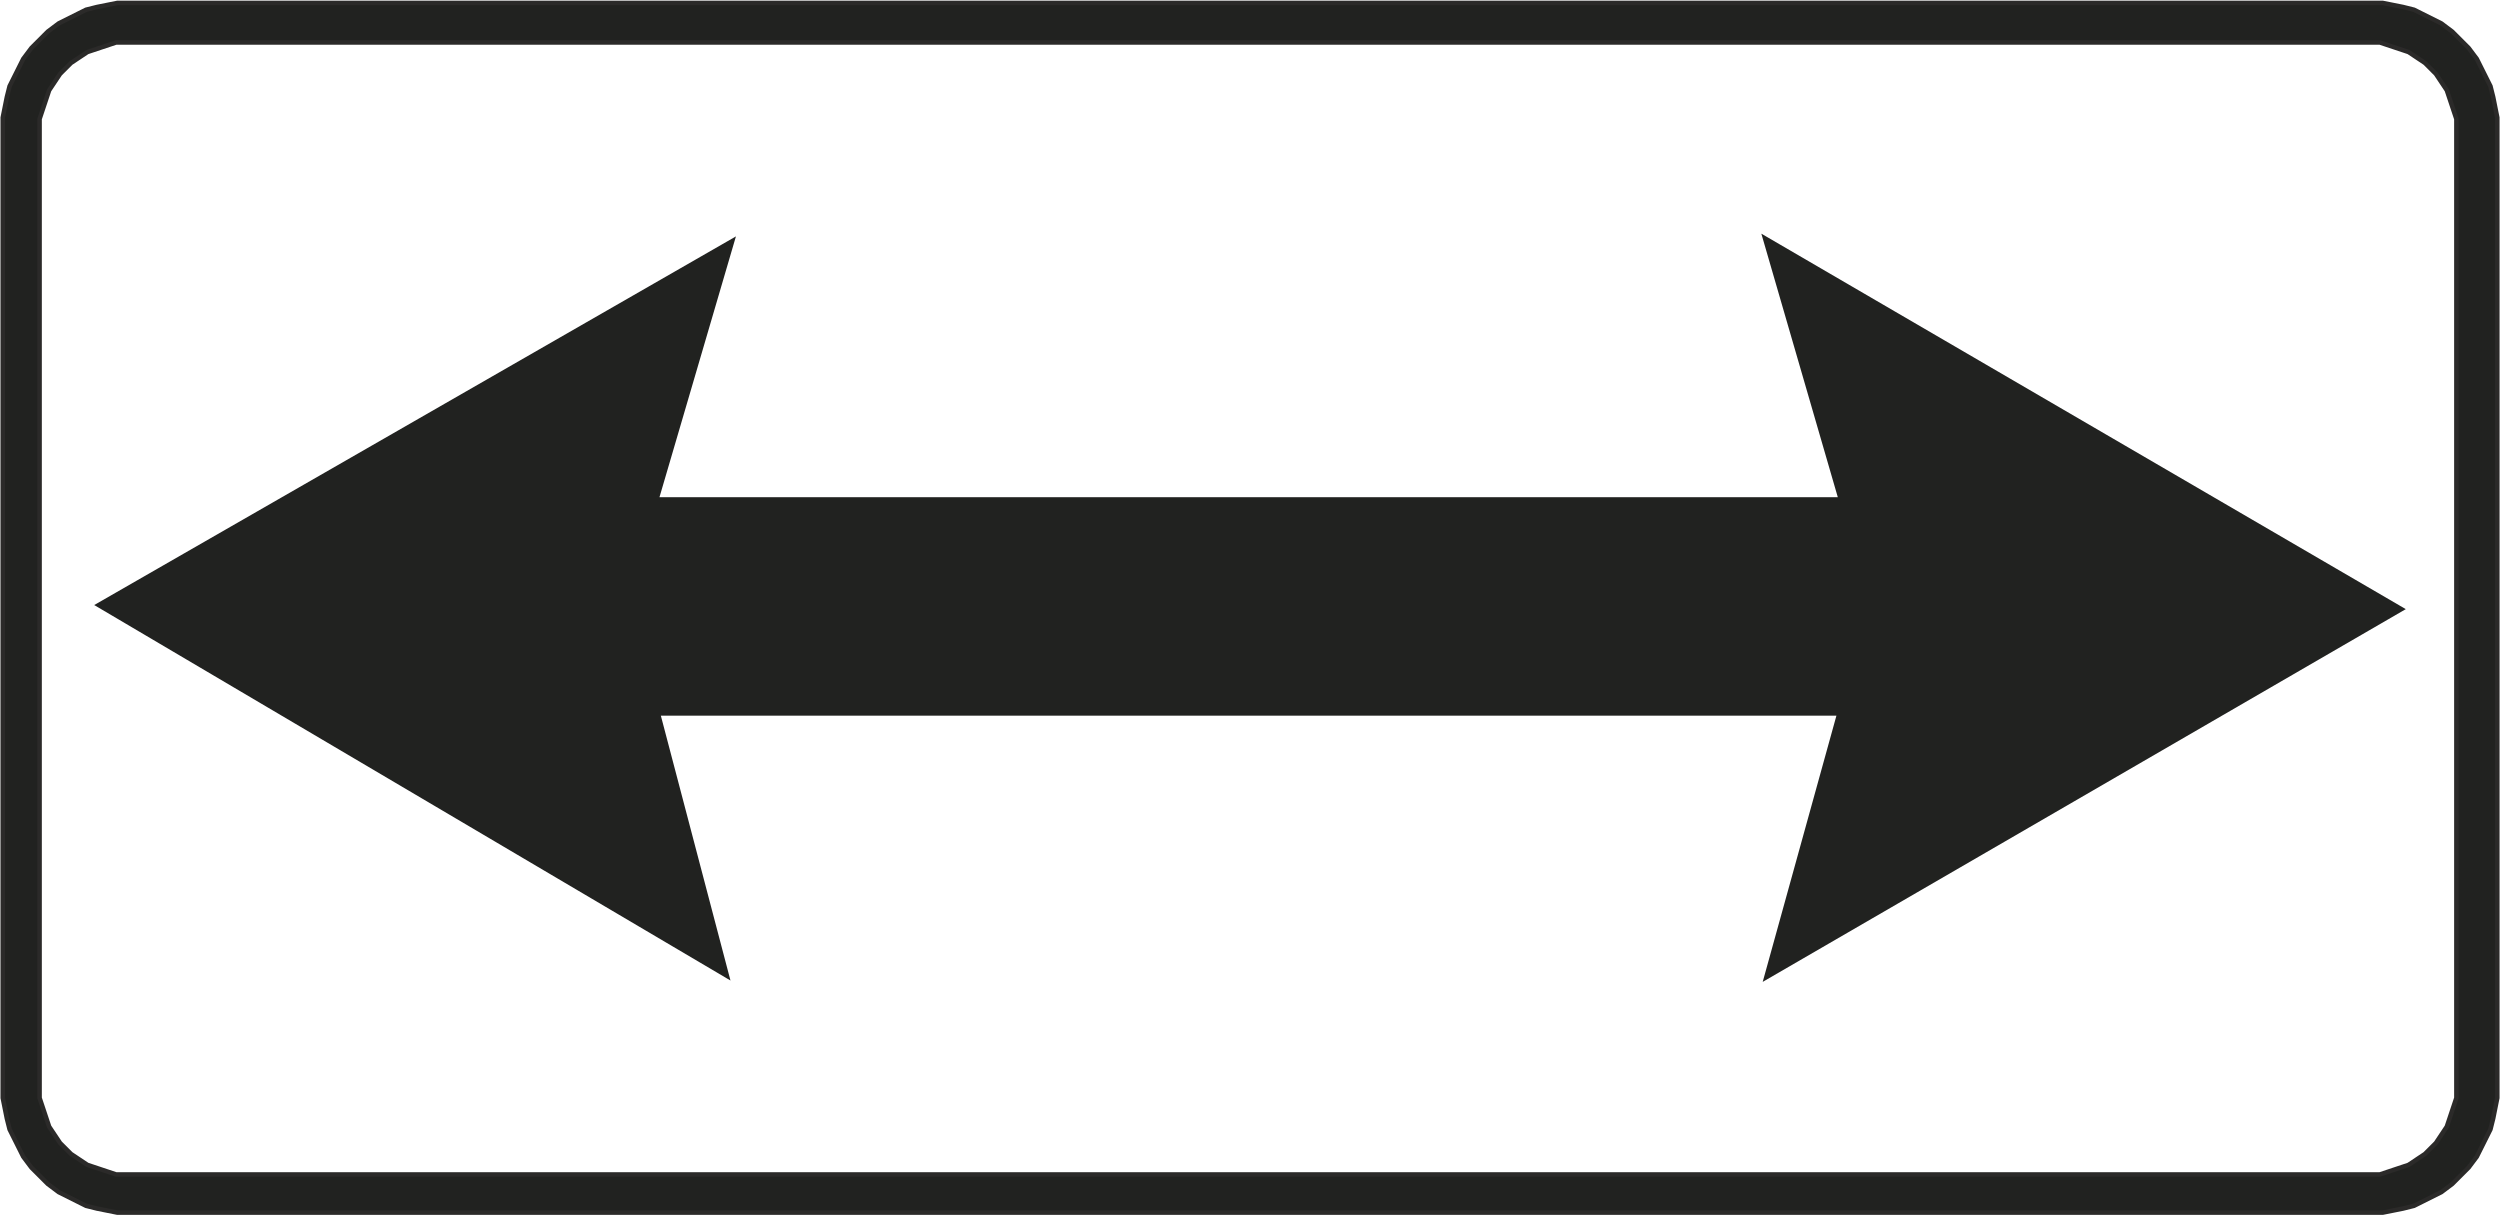<?xml version="1.0" encoding="UTF-8"?>
<!DOCTYPE svg PUBLIC "-//W3C//DTD SVG 1.1//EN" "http://www.w3.org/Graphics/SVG/1.1/DTD/svg11.dtd">
<!-- Creator: CorelDRAW X6 -->
<svg xmlns="http://www.w3.org/2000/svg" xml:space="preserve" width="42.376mm" height="20.604mm" version="1.1" style="shape-rendering:geometricPrecision; text-rendering:geometricPrecision; image-rendering:optimizeQuality; fill-rule:evenodd; clip-rule:evenodd"
viewBox="0 0 1831 890"
 xmlns:xlink="http://www.w3.org/1999/xlink">
 <defs>
  <style type="text/css">
   <![CDATA[
    .str0 {stroke:#2B2A29;stroke-width:3.292}
    .fil0 {fill:#212220}
   ]]>
  </style>
 </defs>
 <g id="Layer_x0020_1">
  <polygon class="fil0" points="1345,524 1291,719 1762,446 1290,171 1346,364 483,364 539,173 69,443 535,718 484,524 "/>
  <path class="fil0 str0" d="M2 794l0 5 0 5 1 5 1 5 1 5 1 4 1 4 2 4 2 4 2 4 2 4 2 4 3 4 3 4 3 3 3 3 3 3 3 3 4 3 4 3 4 2 4 2 4 2 4 2 4 2 4 1 4 1 5 1 5 1 5 1 5 0 5 0 1639 0 5 0 5 0 5 -1 5 -1 5 -1 4 -1 4 -1 4 -2 4 -2 4 -2 4 -2 4 -2 4 -3 4 -3 3 -3 3 -3 3 -3 3 -3 3 -4 3 -4 2 -4 2 -4 2 -4 2 -4 2 -4 1 -4 1 -4 1 -5 1 -5 1 -5 0 -5 0 -5 0 -698 0 -5 0 -5 -1 -5 -1 -5 -1 -5 -1 -4 -1 -4 -2 -4 -2 -4 -2 -4 -2 -4 -2 -4 -3 -4 -3 -4 -3 -3 -3 -3 -3 -3 -3 -3 -4 -3 -4 -3 -4 -2 -4 -2 -4 -2 -4 -2 -4 -2 -4 -1 -4 -1 -5 -1 -5 -1 -5 -1 -5 0 -5 0 -1639 0 -5 0 -5 0 -5 1 -5 1 -5 1 -4 1 -4 1 -4 2 -4 2 -4 2 -4 2 -4 2 -4 3 -4 3 -3 3 -3 3 -3 3 -3 3 -3 4 -3 4 -2 4 -2 4 -2 4 -2 4 -2 4 -1 4 -1 4 -1 5 -1 5 -1 5 0 5 0 5 0 698zm27 0l0 4 0 3 0 3 1 3 1 3 1 3 1 3 1 3 1 3 1 3 2 3 2 3 2 3 2 3 2 2 2 2 2 2 2 2 3 2 3 2 3 2 3 2 3 1 3 1 3 1 3 1 3 1 3 1 3 1 3 0 3 0 4 0 1638 0 4 0 3 0 3 0 3 -1 3 -1 3 -1 3 -1 3 -1 3 -1 3 -1 3 -2 3 -2 3 -2 3 -2 2 -2 2 -2 2 -2 2 -2 2 -3 2 -3 2 -3 2 -3 1 -3 1 -3 1 -3 1 -3 1 -3 1 -3 1 -3 0 -3 0 -3 0 -4 0 -697 0 -4 0 -3 0 -3 -1 -3 -1 -3 -1 -3 -1 -3 -1 -3 -1 -3 -1 -3 -2 -3 -2 -3 -2 -3 -2 -3 -2 -2 -2 -2 -2 -2 -2 -2 -3 -2 -3 -2 -3 -2 -3 -2 -3 -1 -3 -1 -3 -1 -3 -1 -3 -1 -3 -1 -3 -1 -3 0 -3 0 -4 0 -1638 0 -4 0 -3 0 -3 0 -3 1 -3 1 -3 1 -3 1 -3 1 -3 1 -3 1 -3 2 -3 2 -3 2 -3 2 -2 2 -2 2 -2 2 -2 2 -2 3 -2 3 -2 3 -2 3 -1 3 -1 3 -1 3 -1 3 -1 3 -1 3 -1 3 0 3 0 3 0 4 0 697z"/>
 </g>
</svg>
